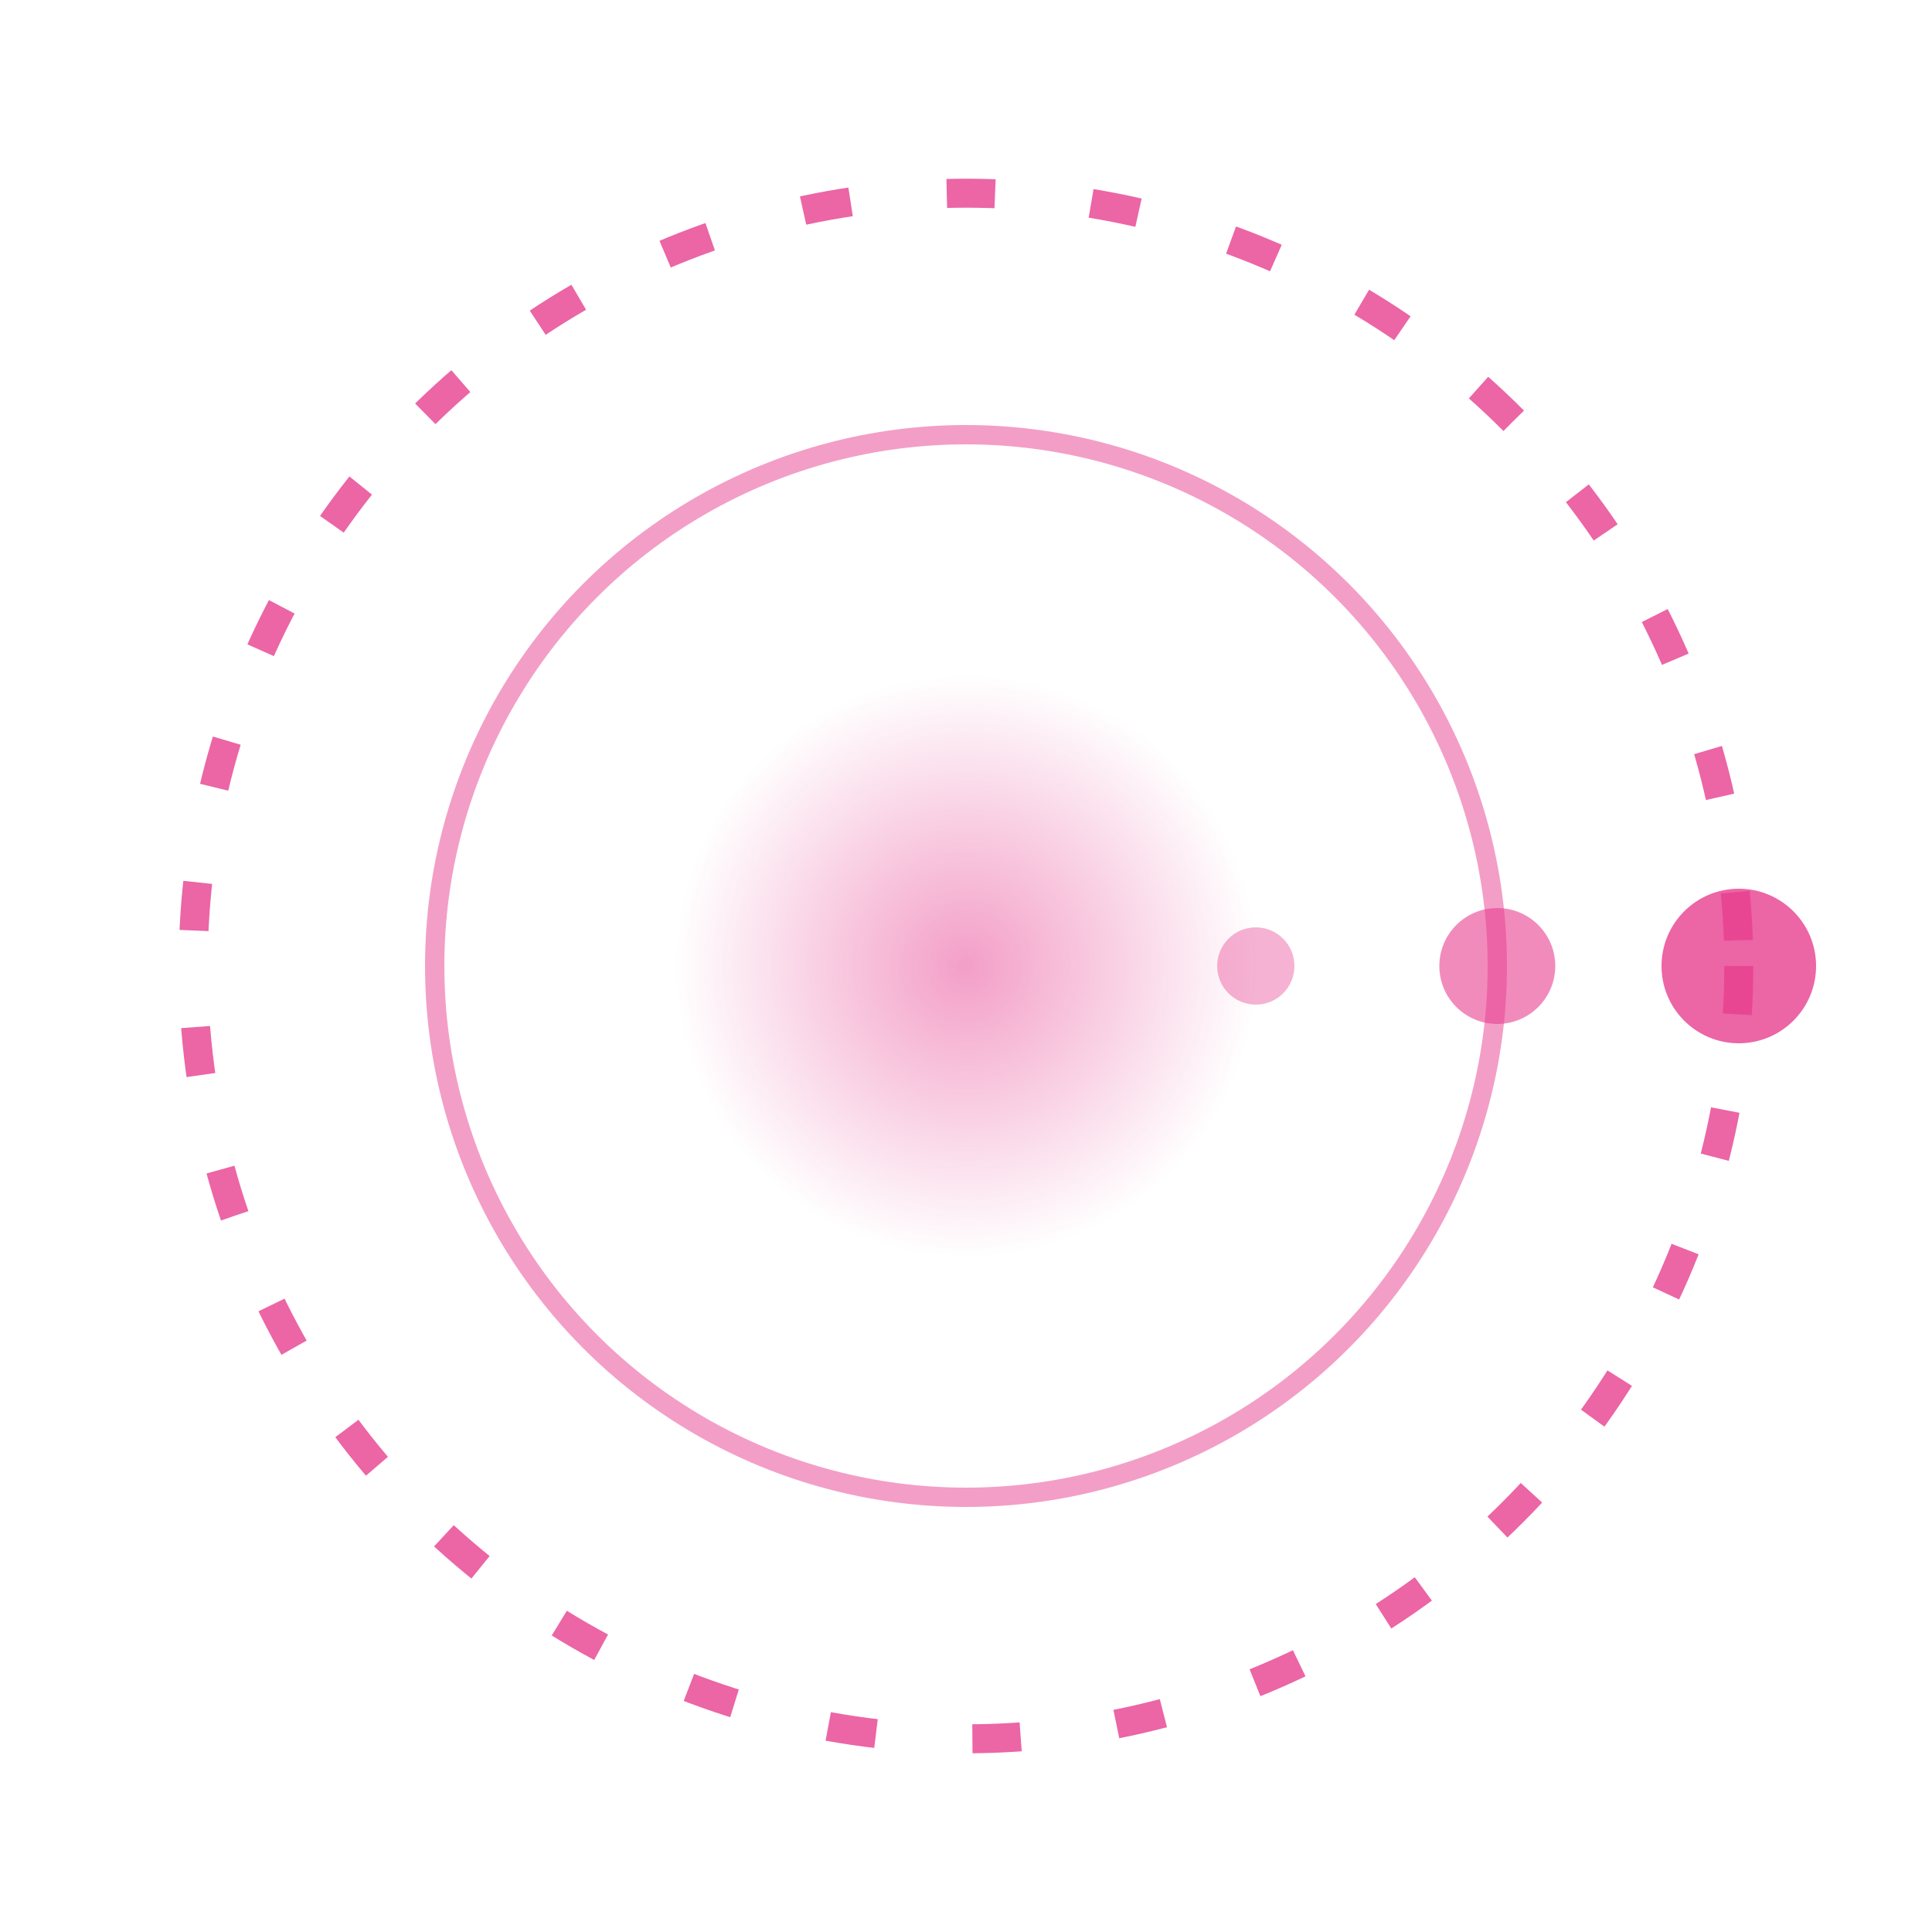 <svg width="200" height="200" viewBox="0 0 200 200" xmlns="http://www.w3.org/2000/svg">
  <defs>
    <!-- アニメーション用のグラデーション -->
    <radialGradient id="pulseGradient">
      <stop offset="0%" style="stop-color:#E73E8F;stop-opacity:0.5"/>
      <stop offset="100%" style="stop-color:#E73E8F;stop-opacity:0"/>
    </radialGradient>
  </defs>
  
  <!-- 美しいループ - ロゴ版 -->
  <g id="logo">
    <!-- メインループ -->
    <circle cx="100" cy="100" r="80" 
            stroke="#E73E8F" 
            stroke-width="3" 
            fill="none" 
            opacity="0.8"
            stroke-dasharray="5,10">
      <animateTransform
        attributeName="transform"
        attributeType="XML"
        type="rotate"
        from="0 100 100"
        to="360 100 100"
        dur="20s"
        repeatCount="indefinite"/>
    </circle>
    
    <!-- 内側のループ -->
    <circle cx="100" cy="100" r="55" 
            stroke="#E73E8F" 
            stroke-width="2" 
            fill="none" 
            opacity="0.5">
      <animateTransform
        attributeName="transform"
        attributeType="XML"
        type="rotate"
        from="0 100 100"
        to="-360 100 100"
        dur="15s"
        repeatCount="indefinite"/>
    </circle>
    
    <!-- 軌道上の要素 -->
    <g>
      <circle cx="180" cy="100" r="8" fill="#E73E8F" opacity="0.8">
        <animateTransform
          attributeName="transform"
          attributeType="XML"
          type="rotate"
          from="0 100 100"
          to="360 100 100"
          dur="10s"
          repeatCount="indefinite"/>
      </circle>
      <circle cx="155" cy="100" r="6" fill="#E73E8F" opacity="0.6">
        <animateTransform
          attributeName="transform"
          attributeType="XML"
          type="rotate"
          from="0 100 100"
          to="360 100 100"
          dur="8s"
          repeatCount="indefinite"/>
      </circle>
      <circle cx="130" cy="100" r="4" fill="#E73E8F" opacity="0.4">
        <animateTransform
          attributeName="transform"
          attributeType="XML"
          type="rotate"
          from="0 100 100"
          to="360 100 100"
          dur="6s"
          repeatCount="indefinite"/>
      </circle>
    </g>
    
    <!-- パルスエフェクト -->
    <circle cx="100" cy="100" r="30" fill="url(#pulseGradient)">
      <animate attributeName="r" from="30" to="120" dur="3s" repeatCount="indefinite"/>
      <animate attributeName="opacity" from="0.5" to="0" dur="3s" repeatCount="indefinite"/>
    </circle>
  </g>
</svg>